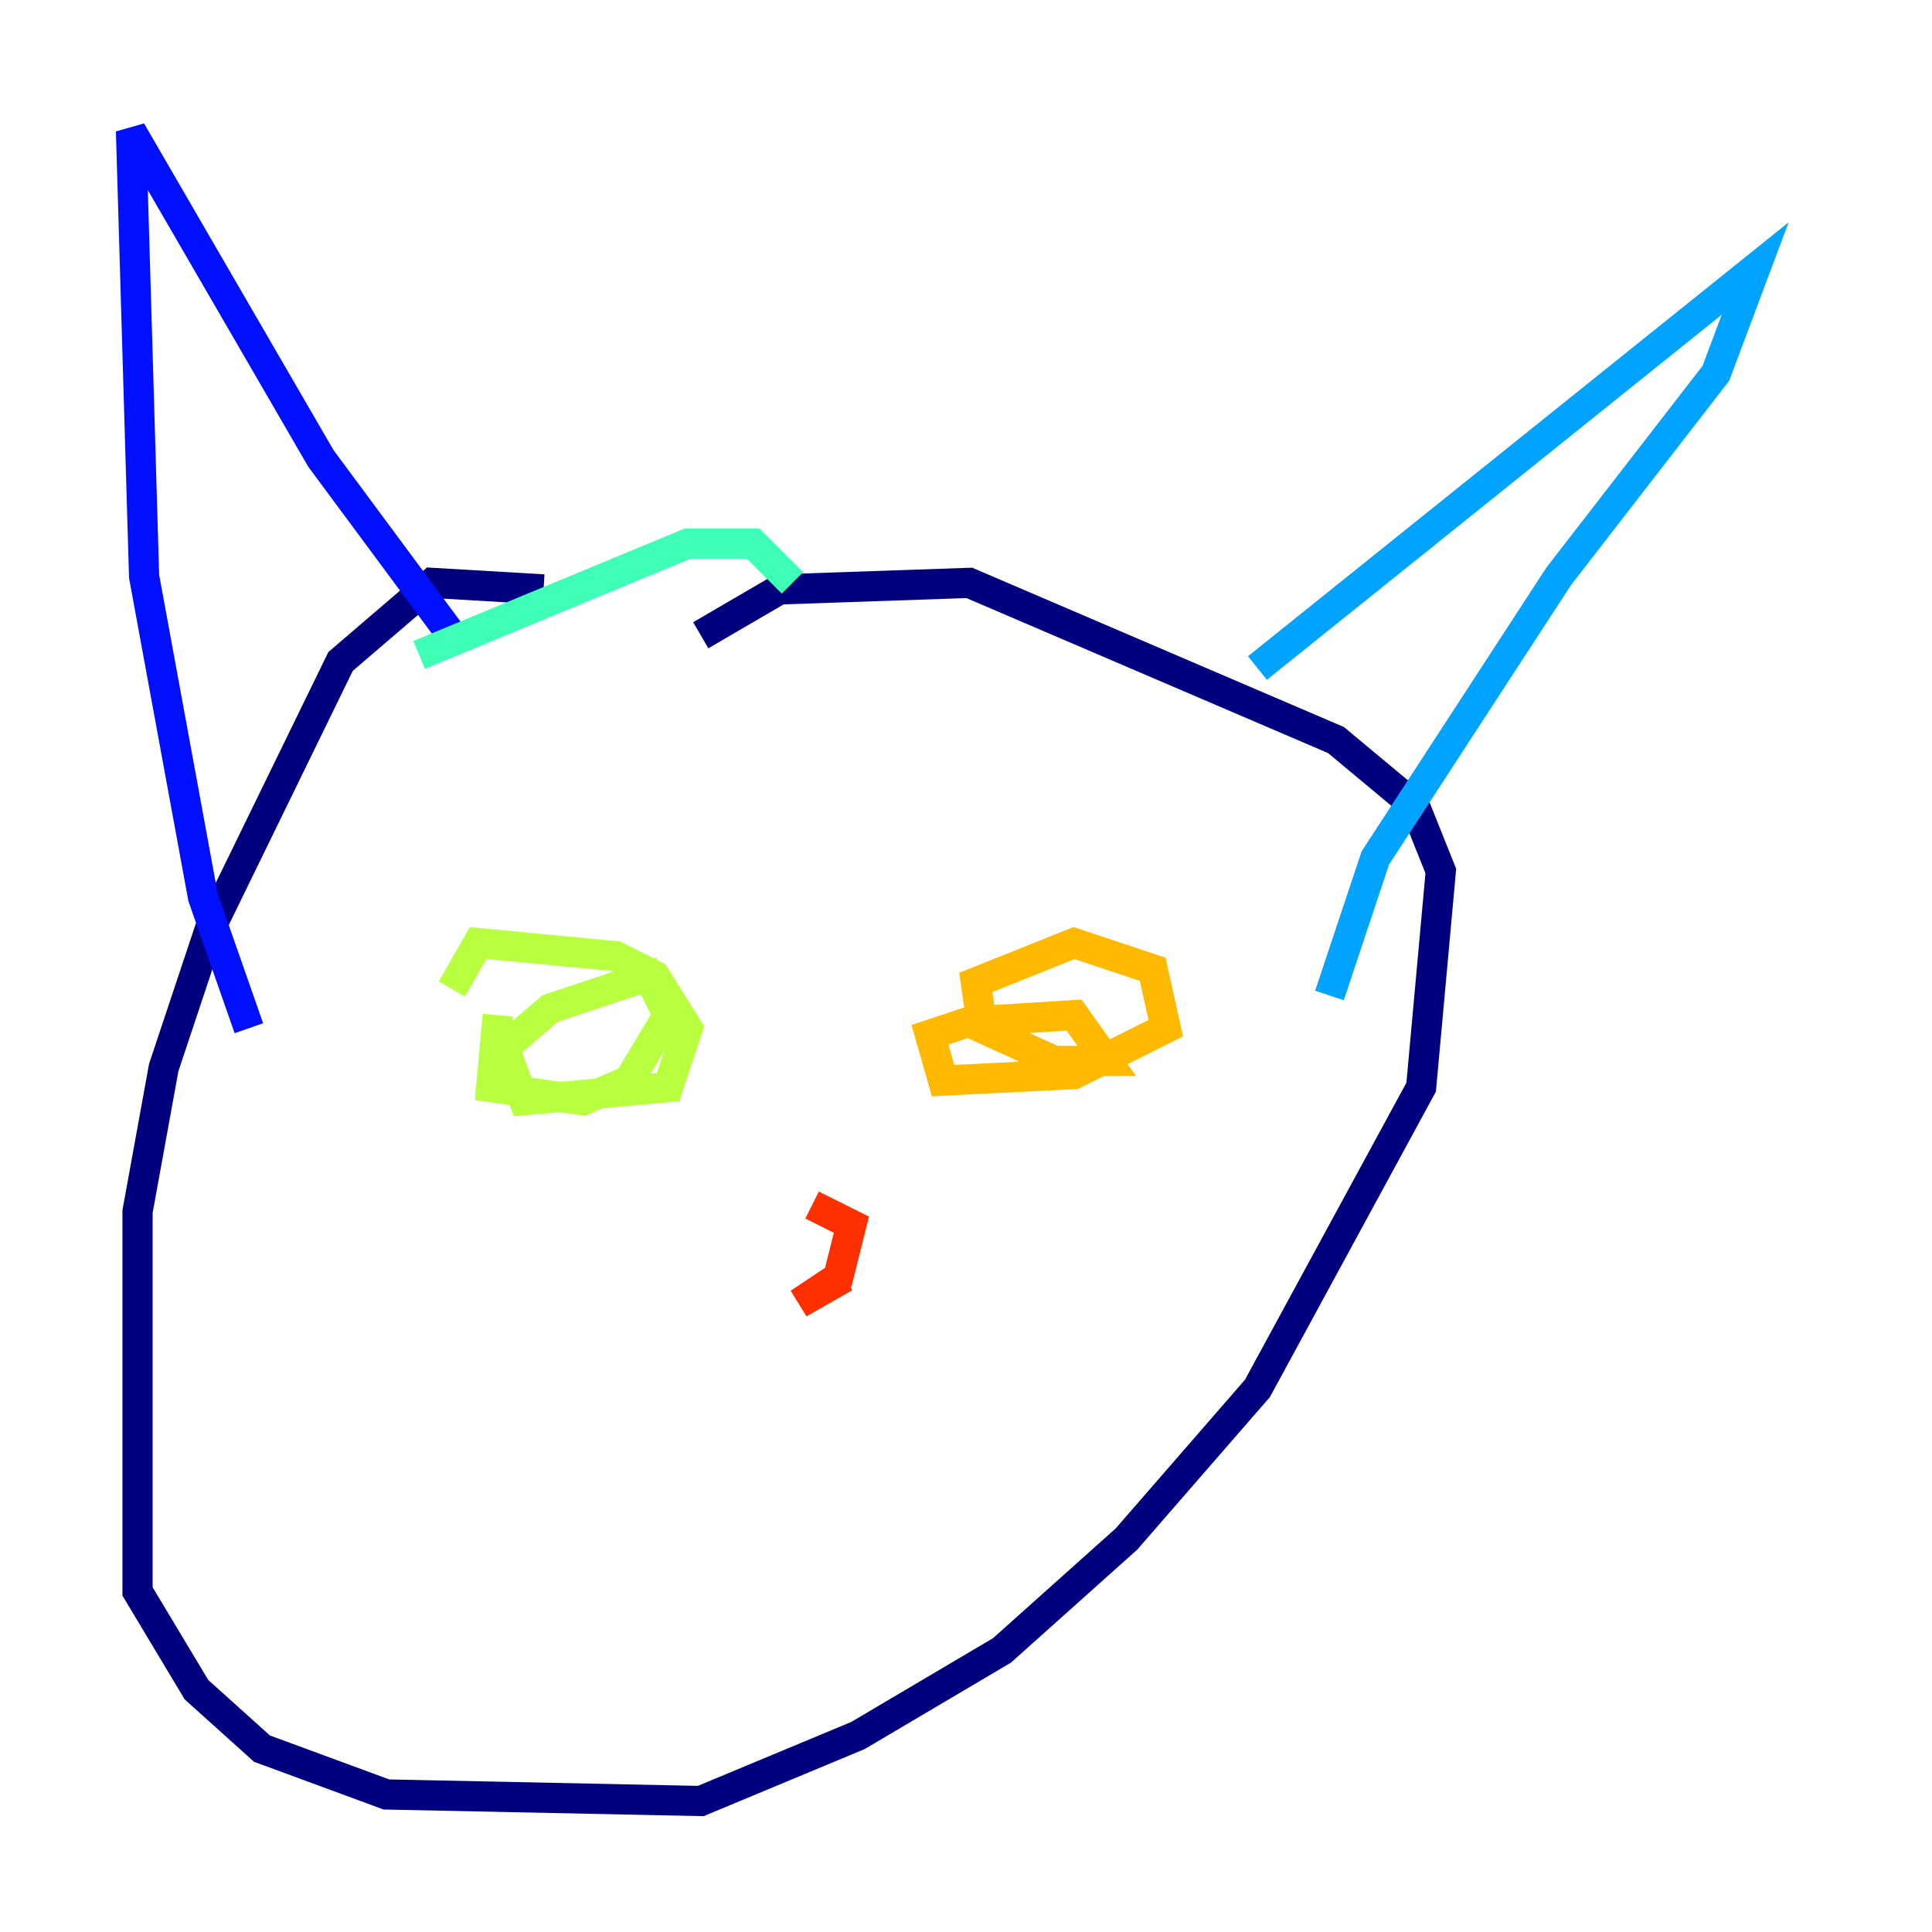 <?xml version="1.0" encoding="utf-8" ?>
<svg baseProfile="tiny" height="128" version="1.2" viewBox="0,0,128,128" width="128" xmlns="http://www.w3.org/2000/svg" xmlns:ev="http://www.w3.org/2001/xml-events" xmlns:xlink="http://www.w3.org/1999/xlink"><defs /><polyline fill="none" points="36.014,39.051 28.637,38.617 22.563,43.824 13.885,61.614 10.848,70.725 9.112,80.271 9.112,105.437 13.017,111.946 17.356,115.851 25.6,118.888 46.427,119.322 56.841,114.983 66.386,109.342 74.63,101.966 83.308,91.986 94.156,72.027 95.458,57.709 93.722,53.37 88.515,49.031 64.217,38.617 51.634,39.051 46.427,42.088" stroke="#00007f" stroke-width="2" /><polyline fill="none" points="16.488,68.122 13.451,59.444 9.546,38.183 8.678,8.678 21.261,30.373 29.939,42.088" stroke="#0010ff" stroke-width="2" /><polyline fill="none" points="83.308,44.258 116.285,17.79 113.681,24.732 103.268,38.183 91.119,56.841 88.081,65.953" stroke="#00a4ff" stroke-width="2" /><polyline fill="none" points="52.502,38.617 49.898,36.014 45.559,36.014 27.77,43.39" stroke="#3fffb7" stroke-width="2" /><polyline fill="none" points="29.939,65.519 31.675,62.481 40.786,63.349 43.39,64.651 45.559,68.122 44.258,72.027 34.712,72.895 33.41,69.424 36.447,66.82 42.956,64.651 44.258,67.254 41.654,71.593 38.617,72.895 32.542,72.027 32.976,67.254" stroke="#b7ff3f" stroke-width="2" /><polyline fill="none" points="69.858,70.291 65.085,68.122 64.651,65.085 71.159,62.481 76.366,64.217 77.234,68.122 71.159,71.159 62.481,71.593 61.614,68.556 64.217,67.688 71.159,67.254 73.329,70.291 68.99,70.291" stroke="#ffb900" stroke-width="2" /><polyline fill="none" points="53.803,79.837 56.407,81.139 55.539,84.61 52.936,86.346 55.973,84.61" stroke="#ff3000" stroke-width="2" /><polyline fill="none" points="55.105,87.214 55.105,87.214" stroke="#7f0000" stroke-width="2" /></svg>